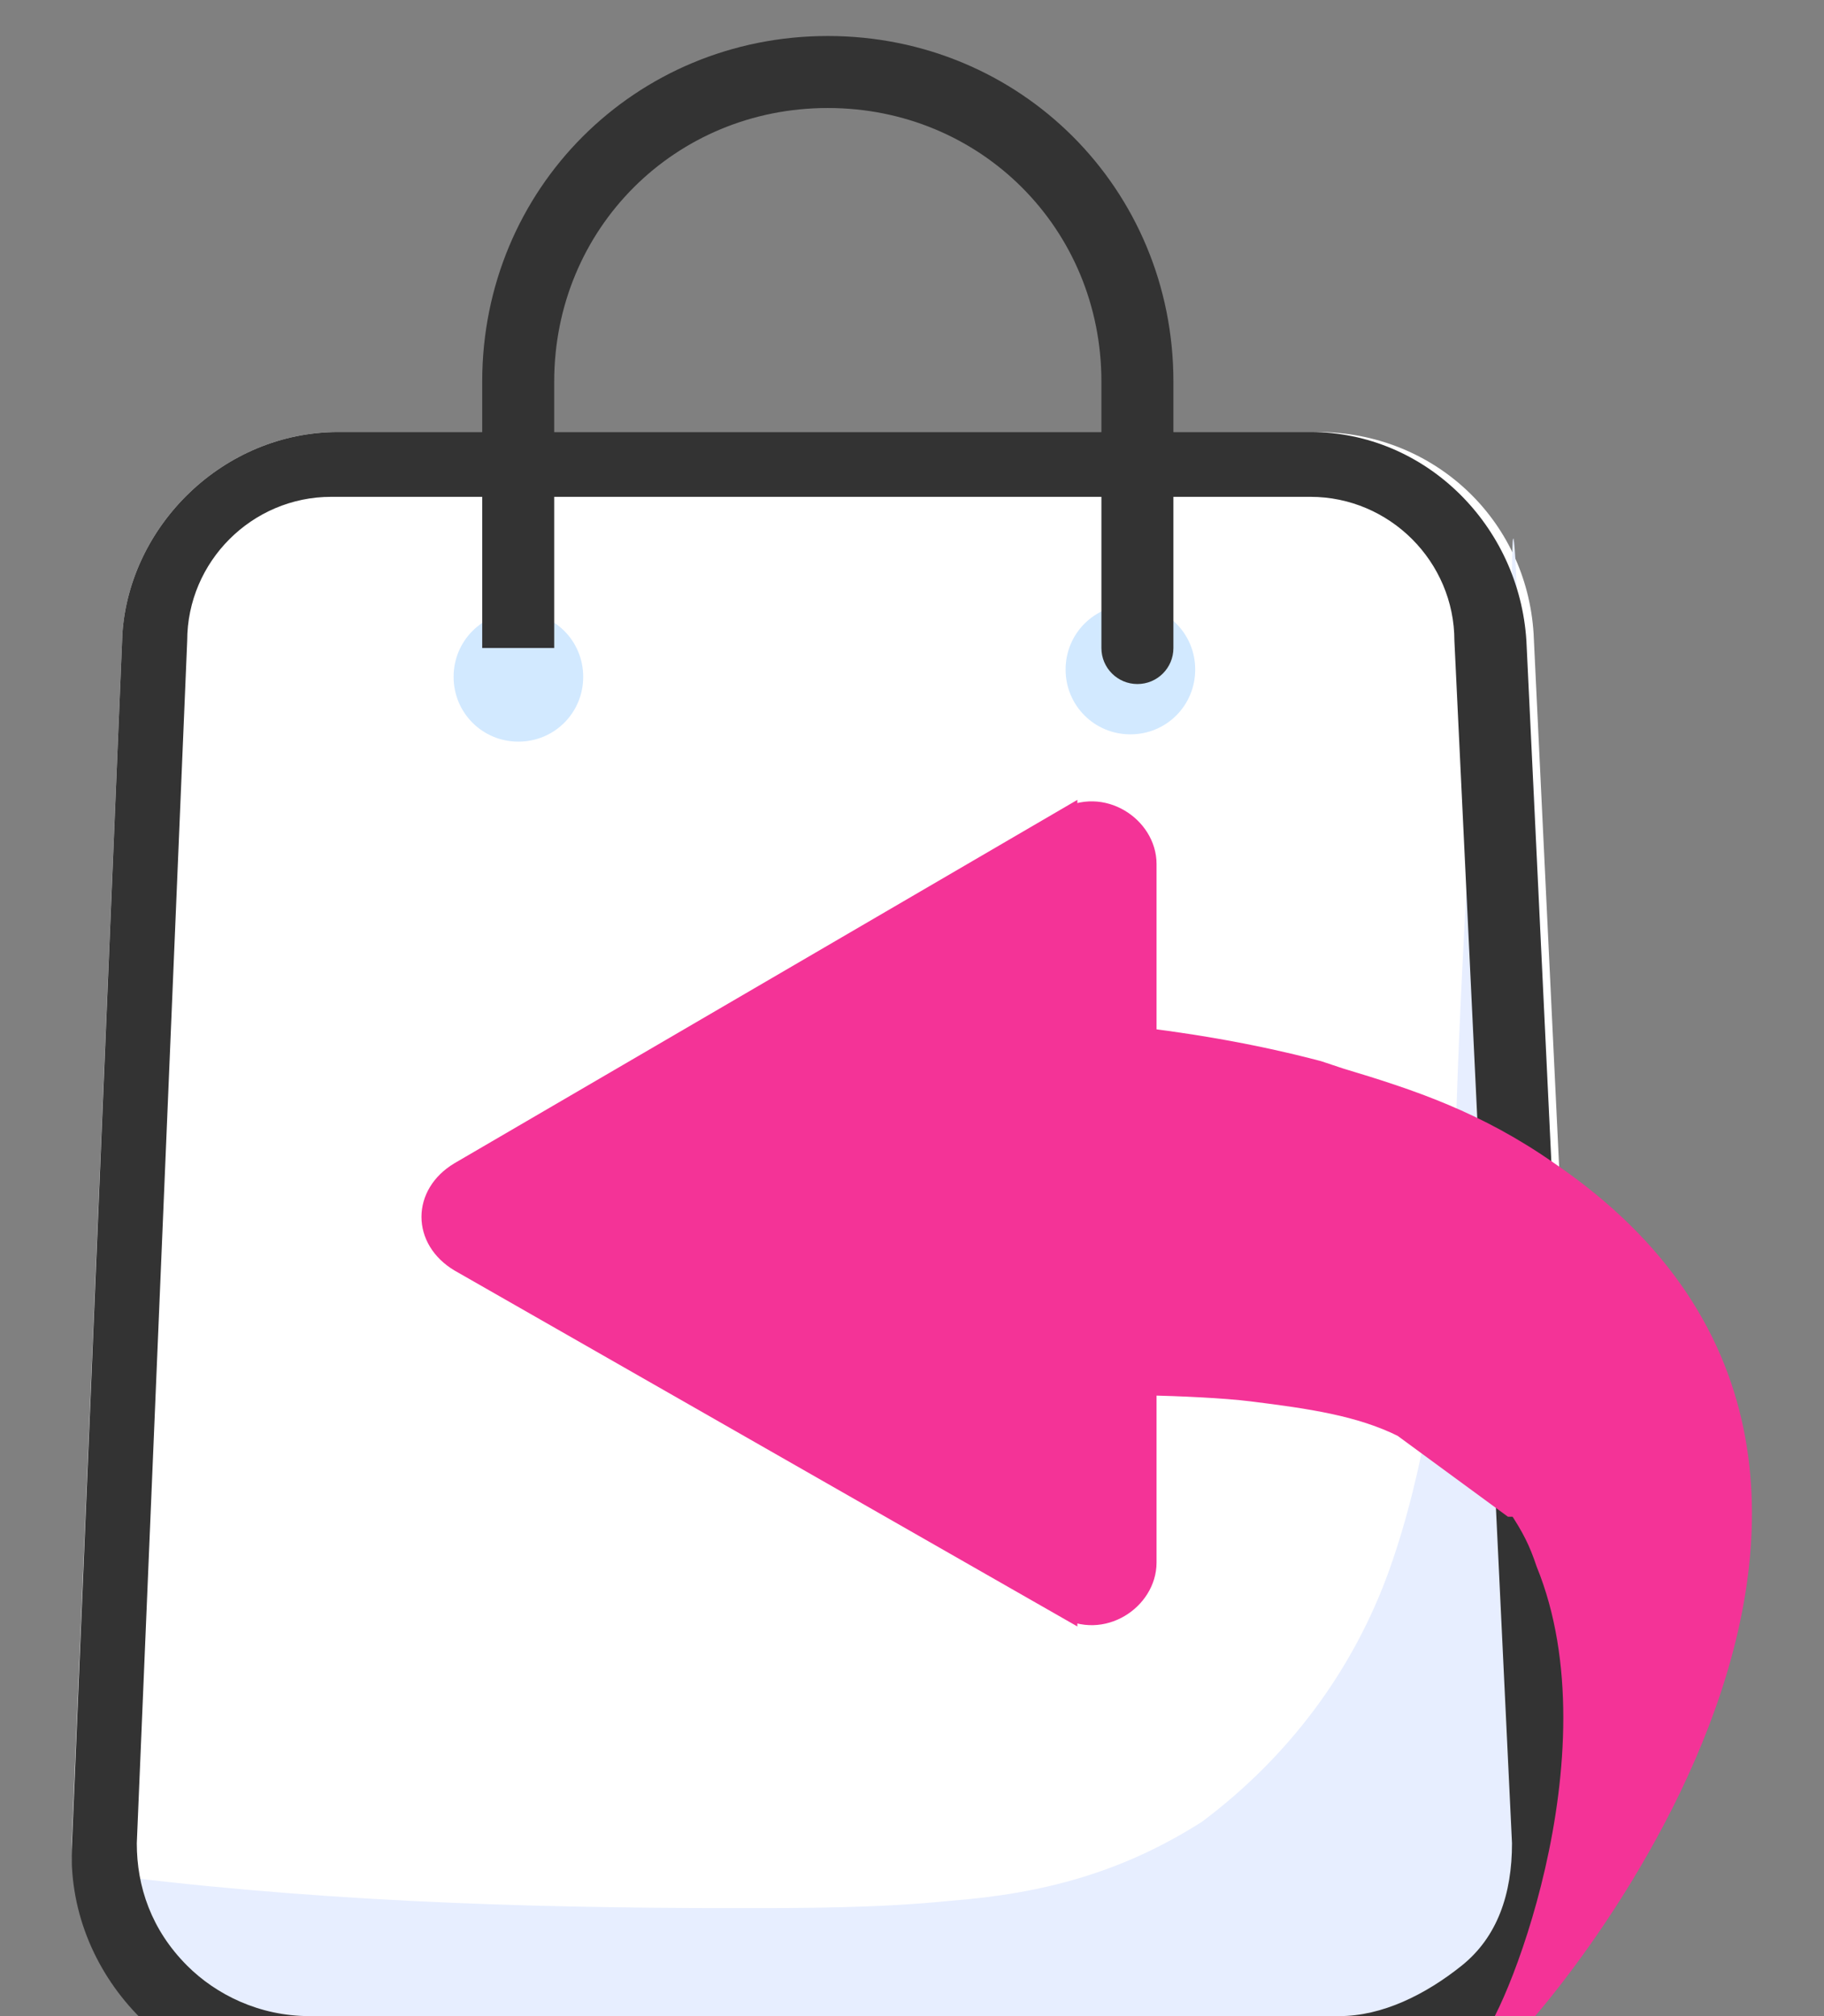 <svg width="19" height="21" viewBox="0 0 19 21" fill="none" xmlns="http://www.w3.org/2000/svg">
<rect x="0" y="0" width="19" height="21" fill="#808080" stroke="none"/>
<path d="M3.525 4.5H13.725C14.925 4.5 15.9 5.4 15.975 6.6L16.575 19.125C16.65 20.55 15.525 21.675 14.1 21.675H3.225C1.8 21.675 0.675 20.475 0.75 19.125L1.275 6.6C1.35 5.475 2.325 4.5 3.525 4.5Z" fill="white"/>
<path d="M15.373 7.199C15.448 6.374 15.448 6.824 15.448 5.999C15.448 5.999 15.748 7.724 15.748 6.299C15.748 4.574 15.823 6.599 15.823 6.824C15.823 7.274 15.823 6.374 15.823 6.824C15.898 7.274 15.898 7.724 15.973 8.174C16.048 9.749 16.123 11.399 16.198 12.975C16.348 15.675 16.348 16.5 16.498 19.2C16.498 19.274 16.273 20.774 15.748 21.149C15.448 21.299 14.398 21.825 14.098 21.825L2.773 21.45C1.423 21.45 1.423 19.575 0.898 19.5C3.148 19.799 5.398 19.875 7.648 19.875C8.398 19.875 9.148 19.875 9.898 19.799C10.873 19.724 11.698 19.5 12.523 18.974C13.423 18.299 14.098 17.399 14.473 16.349C14.848 15.3 14.998 14.1 15.148 12.975C15.148 11.024 15.298 9.149 15.373 7.199Z" fill="#E7EEFF"/>
<path d="M13.65 5.175C14.475 5.175 15.15 5.85 15.15 6.675L15.75 19.2C15.75 19.725 15.6 20.175 15.225 20.475C14.85 20.775 14.4 21 13.95 21H3.225C2.7 21 2.25 20.775 1.95 20.475C1.575 20.1 1.425 19.65 1.425 19.2L1.95 6.675C1.95 5.85 2.625 5.175 3.45 5.175H13.65ZM13.65 4.5H3.525C2.325 4.5 1.35 5.475 1.275 6.6L0.75 19.2C0.675 20.55 1.8 21.75 3.225 21.75H14.025C15.45 21.75 16.575 20.55 16.5 19.2L15.9 6.675C15.825 5.475 14.85 4.5 13.65 4.5Z" fill="#333333"/>
<path d="M5.4 7.725C5.775 7.725 6.075 7.425 6.075 7.05C6.075 6.675 5.775 6.375 5.4 6.375C5.025 6.375 4.725 6.675 4.725 7.05C4.725 7.425 5.025 7.725 5.4 7.725Z" fill="#D2E9FF"/>
<path d="M11.775 7.649C12.15 7.649 12.45 7.349 12.45 6.974C12.45 6.599 12.15 6.299 11.775 6.299C11.4 6.299 11.1 6.599 11.1 6.974C11.1 7.349 11.4 7.649 11.775 7.649Z" fill="#D2E9FF"/>
<path fill-rule="evenodd" clip-rule="evenodd" d="M8.623 1.125C7.031 1.125 5.773 2.382 5.773 3.975V6.75L5.023 6.75M5.023 6.75V3.975C5.023 1.968 6.616 0.375 8.623 0.375C10.63 0.375 12.223 1.968 12.223 3.975V6.75C12.223 6.957 12.056 7.125 11.848 7.125C11.641 7.125 11.473 6.957 11.473 6.75V3.975C11.473 2.382 10.216 1.125 8.623 1.125" fill="#333333"/>
<path d="M14.624 14.848C14.174 14.623 13.649 14.548 13.049 14.473C12.449 14.398 11.249 14.398 11.249 14.398C10.649 14.398 10.049 14.473 9.374 14.473C9.299 14.473 9.299 14.473 9.224 14.473C8.174 14.548 7.274 13.723 7.274 12.673C7.199 11.623 8.024 10.723 8.999 10.648C9.074 10.648 9.149 10.648 9.224 10.648C9.224 10.648 9.524 10.648 9.599 10.648C10.949 10.723 12.299 10.798 13.724 11.173L13.949 11.248C14.699 11.473 15.374 11.698 16.124 12.223C20.849 15.448 15.749 21.223 15.524 21.298C15.749 21.148 16.949 18.298 16.124 16.273C16.049 16.048 15.974 15.898 15.824 15.673H15.749L14.624 14.848ZM14.624 14.848C15.074 15.073 15.449 15.298 15.749 15.673L14.624 14.848Z" fill="#f43397" stroke="#f43397" stroke-width="0.251"/>
<path d="M11.097 16.725C11.472 16.95 11.922 16.65 11.922 16.275V9C11.922 8.625 11.472 8.325 11.097 8.55V16.725ZM11.097 16.725L4.797 13.125C4.422 12.9 4.422 12.45 4.797 12.225L11.097 8.55V16.725Z" fill="#f43397" stroke="#f43397" stroke-width="0.251"/>
</svg>
